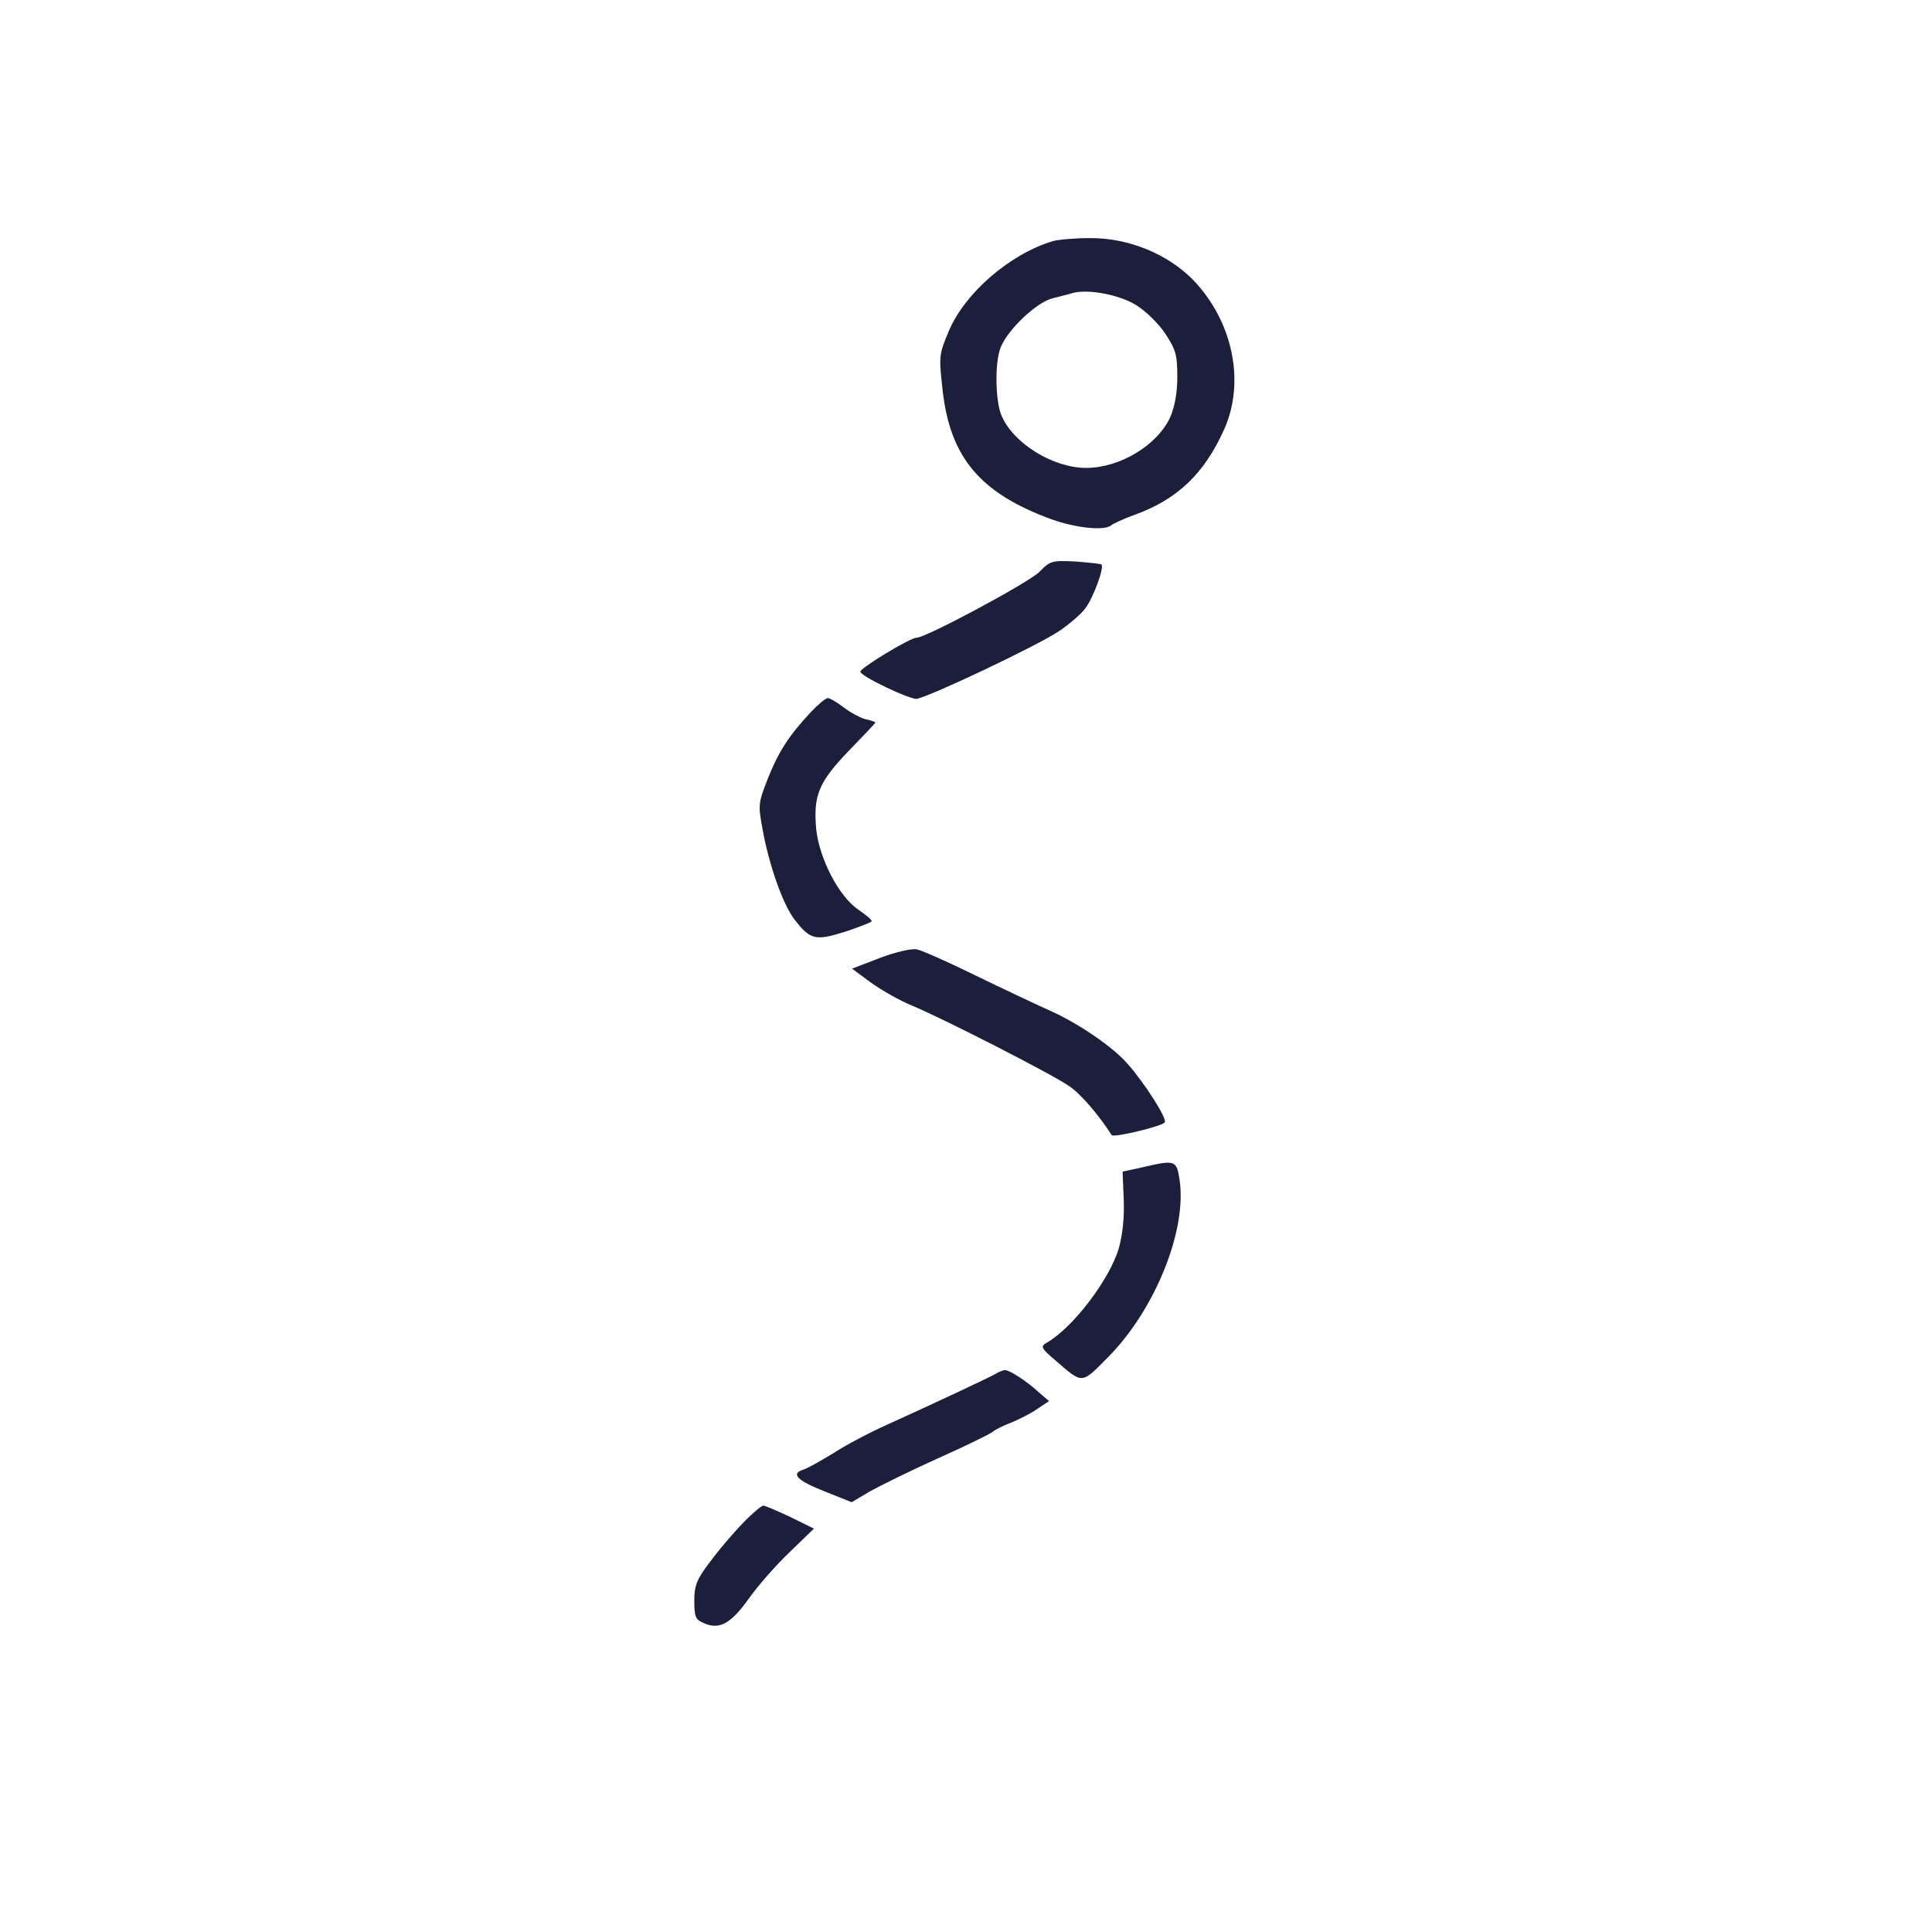 <?xml version="1.0" standalone="no"?>
<!DOCTYPE svg PUBLIC "-//W3C//DTD SVG 20010904//EN"
 "http://www.w3.org/TR/2001/REC-SVG-20010904/DTD/svg10.dtd">
<svg version="1.0" xmlns="http://www.w3.org/2000/svg"
 width="512pt" height="512pt" viewBox="0 0 512 512"
 preserveAspectRatio="xMidYMid meet">

<g transform="translate(0,512) scale(0.1,-0.1)"
fill="#1b1f3b" stroke="none">
<path d="M2790 4481 c-115 -35 -232 -137 -275 -237 -27 -64 -27 -67 -17 -158
20 -179 100 -273 288 -342 67 -24 142 -31 159 -16 6 5 33 17 60 27 115 41 187
110 240 229 55 125 22 284 -82 393 -68 70 -173 113 -275 112 -40 0 -84 -4 -98
-8z m220 -169 c25 -15 60 -49 78 -76 28 -43 32 -56 32 -115 0 -42 -7 -80 -19
-107 -34 -74 -133 -134 -223 -134 -87 0 -193 65 -224 139 -17 40 -18 146 -1
183 20 47 95 117 135 127 20 5 46 12 57 15 41 10 121 -5 165 -32z"/>
<path d="M2754 3604 c-30 -29 -300 -174 -325 -174 -17 0 -149 -80 -149 -90 0
-12 133 -75 150 -72 43 10 317 140 376 179 28 19 60 46 71 62 21 28 50 108 42
115 -2 2 -33 5 -69 8 -62 3 -67 2 -96 -28z"/>
<path d="M2149 3233 c-57 -61 -85 -103 -114 -176 -26 -66 -26 -71 -14 -135 17
-95 54 -199 84 -238 42 -55 56 -58 135 -33 39 13 70 25 70 28 0 4 -16 17 -35
30 -52 35 -104 136 -112 214 -8 90 7 125 88 209 38 39 69 72 69 73 0 2 -12 6
-26 9 -15 4 -41 18 -59 32 -17 13 -36 24 -41 24 -6 0 -26 -17 -45 -37z"/>
<path d="M2331 2581 l-73 -28 50 -37 c28 -20 77 -48 109 -61 78 -32 368 -180
416 -213 29 -19 77 -74 113 -130 5 -8 137 24 141 34 5 12 -54 104 -99 155 -38
44 -130 107 -204 140 -38 17 -127 59 -199 94 -71 35 -141 66 -155 69 -14 3
-57 -7 -99 -23z"/>
<path d="M3025 2026 l-50 -11 3 -73 c2 -47 -3 -94 -13 -130 -25 -84 -122 -211
-192 -251 -16 -9 -14 -14 26 -48 72 -62 66 -62 141 14 122 125 206 334 186
466 -8 53 -11 54 -101 33z"/>
<path d="M2640 1480 c-17 -10 -162 -78 -290 -136 -47 -21 -111 -55 -143 -76
-33 -20 -68 -40 -79 -43 -33 -11 -15 -29 59 -58 l70 -28 49 29 c27 15 108 55
179 87 72 32 137 64 145 70 8 7 31 18 50 25 19 8 50 23 67 35 l33 22 -28 24
c-31 29 -78 59 -89 58 -4 0 -15 -4 -23 -9z"/>
<path d="M1968 1083 c-26 -27 -65 -73 -87 -103 -35 -46 -41 -62 -41 -102 0
-42 3 -50 24 -59 42 -19 72 -3 120 64 24 34 73 90 109 124 l64 62 -63 31 c-34
16 -67 30 -71 30 -5 0 -30 -21 -55 -47z"/>
</g>
</svg>
